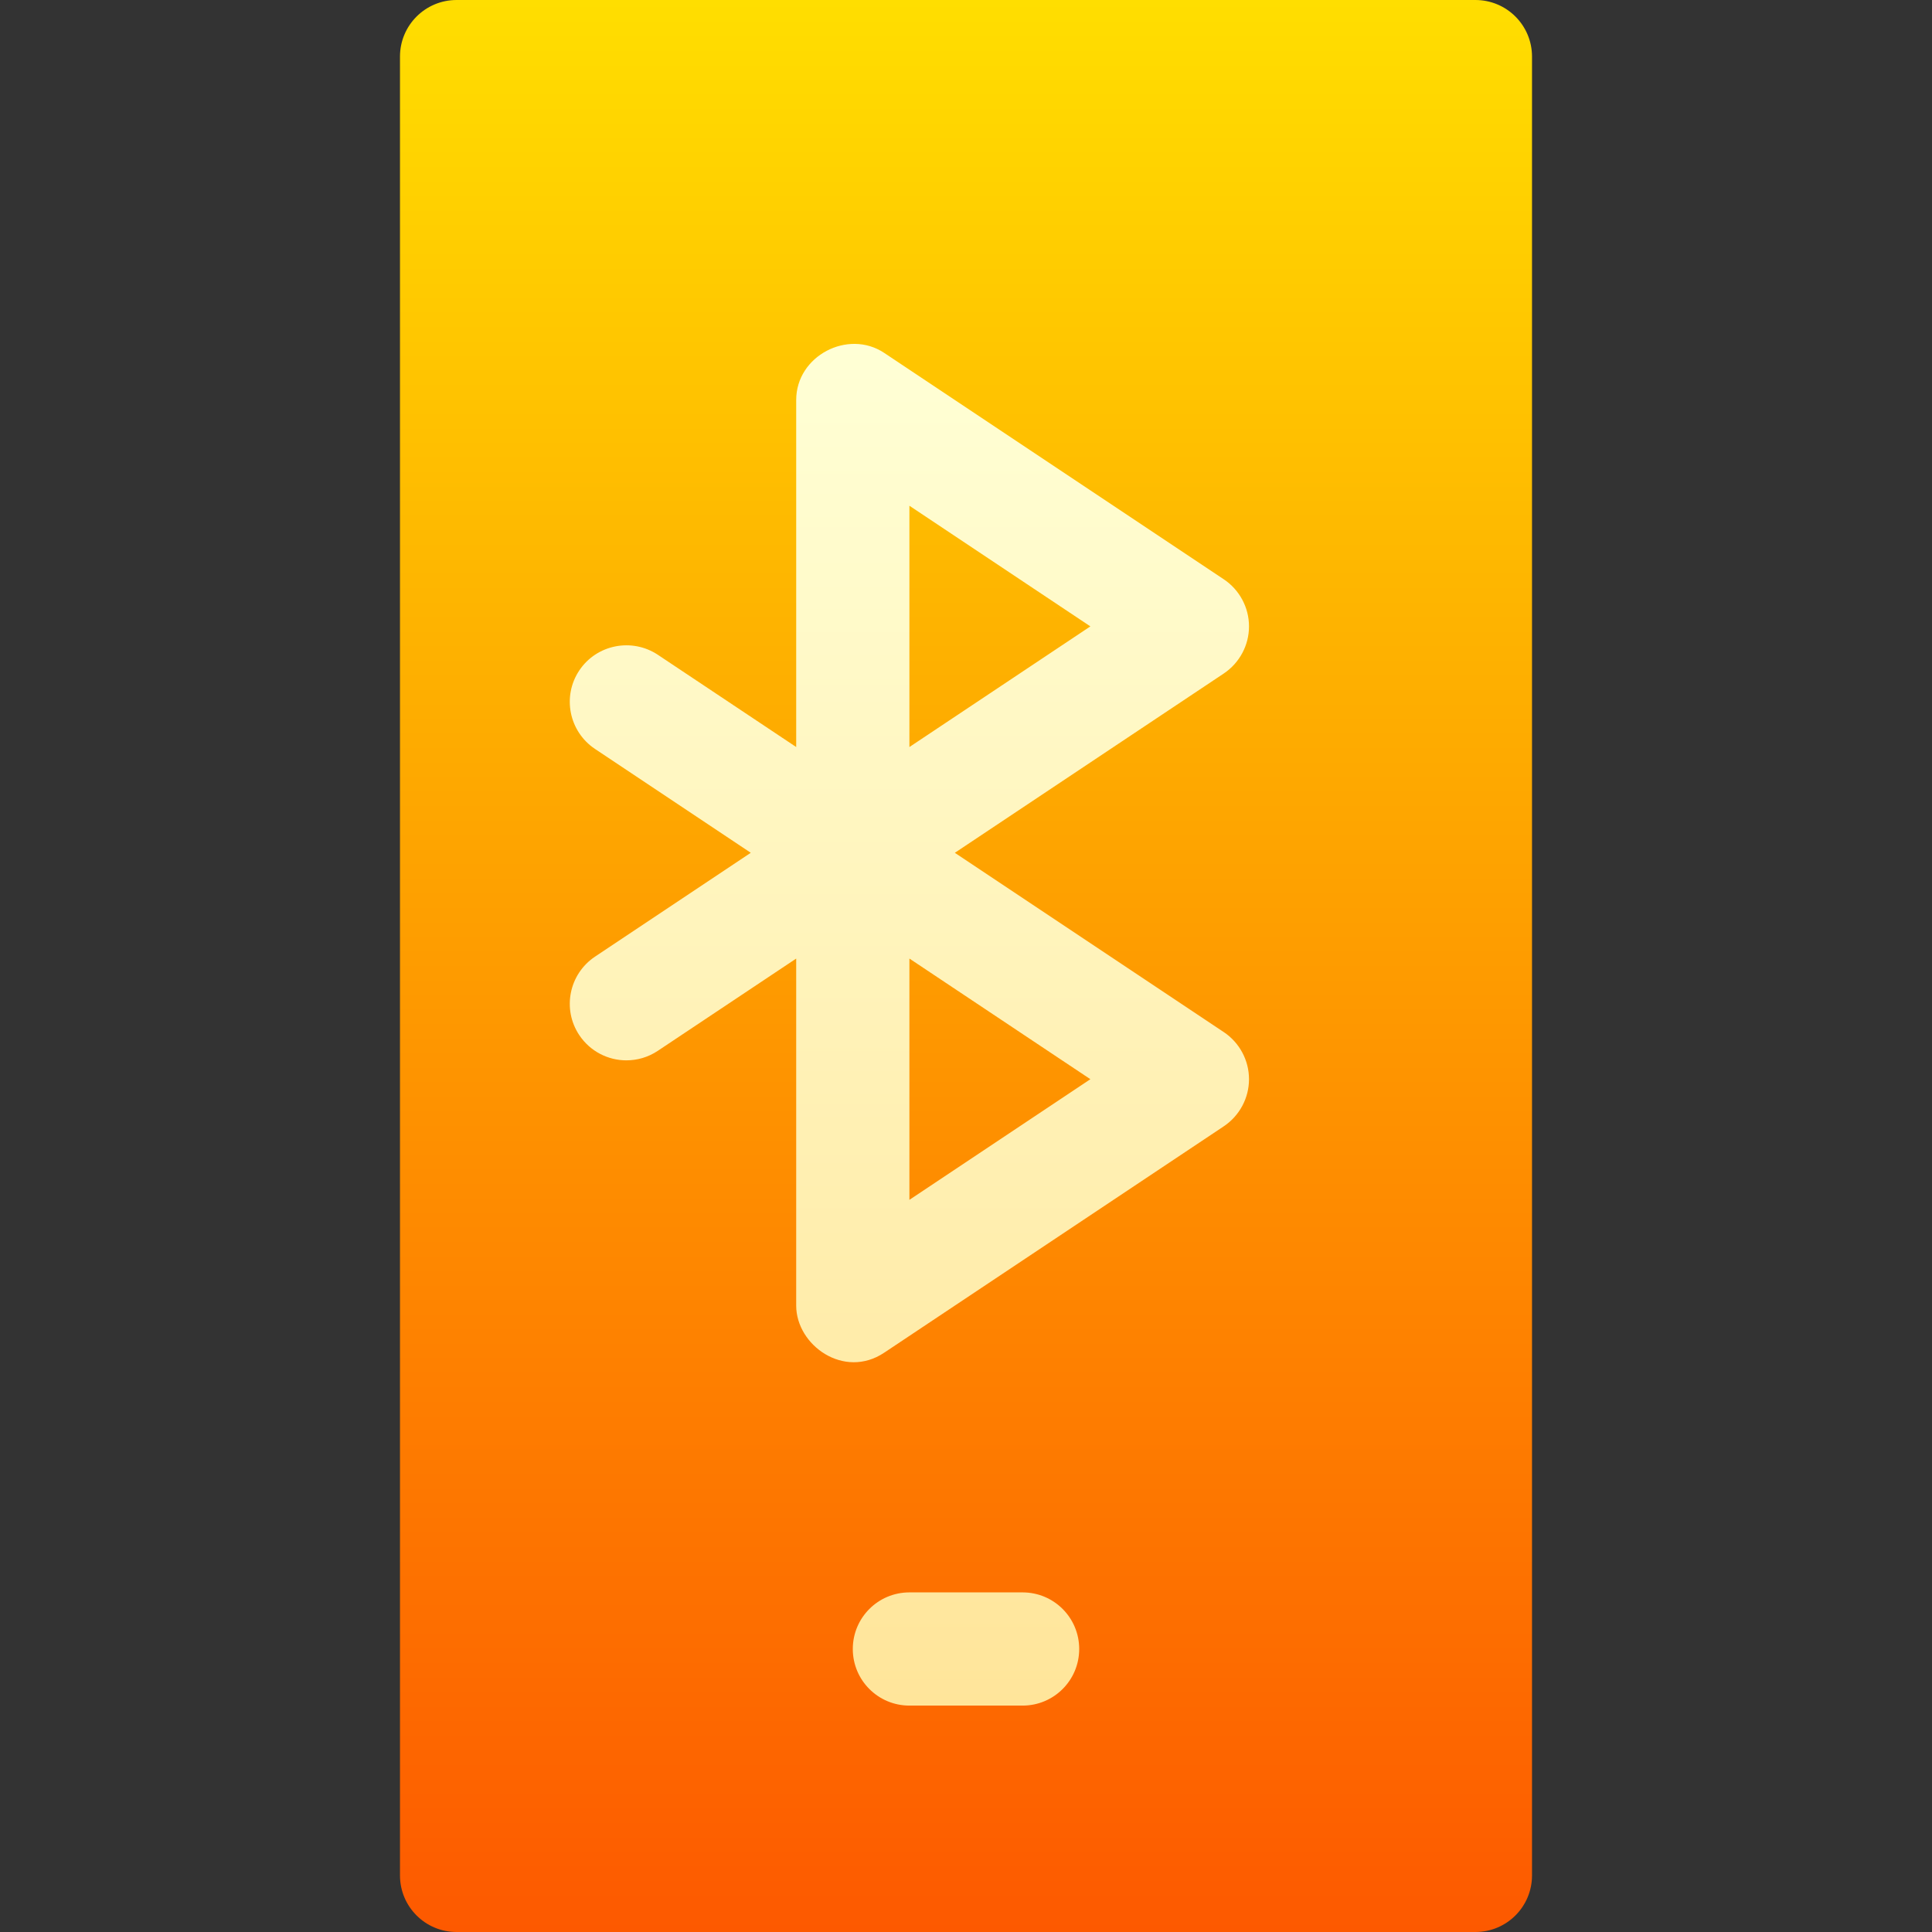 <svg id="Capa_1" enable-background="new 0 0 512 512" height="512" viewBox="0 0 512 512" width="512" xmlns="http://www.w3.org/2000/svg" xmlns:xlink="http://www.w3.org/1999/xlink"><rect x="0" y="0" width="512" height="512" fill="#333333" stroke="none"/><linearGradient id="SVGID_1_" gradientUnits="userSpaceOnUse" x1="256" x2="256" y1="512" y2="0"><stop offset="0" stop-color="#fd5900"/><stop offset="1" stop-color="#ffde00"/></linearGradient><linearGradient id="SVGID_2_" gradientUnits="userSpaceOnUse" x1="240.999" x2="240.999" y1="452" y2="91.134"><stop offset="0" stop-color="#ffe59a"/><stop offset="1" stop-color="#ffffd5"/></linearGradient><g id="Bluetooth_2_"><path d="m391 512h-270c-8.291 0-15-6.709-15-15v-482c0-8.291 6.709-15 15-15h270c8.291 0 15 6.709 15 15v482c0 8.291-6.709 15-15 15z" fill="url(#SVGID_1_)"/><g><g><path d="m324.32 273.52-71.279-47.52 71.279-47.52c4.16-2.783 6.68-7.471 6.68-12.48s-2.52-9.697-6.68-12.48l-90-60c-9.576-6.37-23.32.772-23.32 12.48v91.97l-36.68-24.456c-6.855-4.541-16.201-2.739-20.801 4.16-4.6 6.885-2.725 16.201 4.16 20.801l41.28 27.525-41.279 27.524c-6.885 4.6-8.76 13.916-4.16 20.801 2.9 4.336 7.646 6.68 12.48 6.68 2.871 0 5.771-.82 8.32-2.52l36.68-24.455v91.97c0 10.5 12.681 19.598 23.32 12.48l90-60c4.16-2.783 6.68-7.471 6.68-12.48s-2.52-9.697-6.68-12.48zm-83.32-139.492 47.959 31.972-47.959 31.972zm0 183.944v-63.944l47.959 31.972zm30 104.028h-30c-8.291 0-15 6.709-15 15s6.709 15 15 15h30c8.291 0 15-6.709 15-15s-6.709-15-15-15z" fill="url(#SVGID_2_)"/></g></g></g></svg>